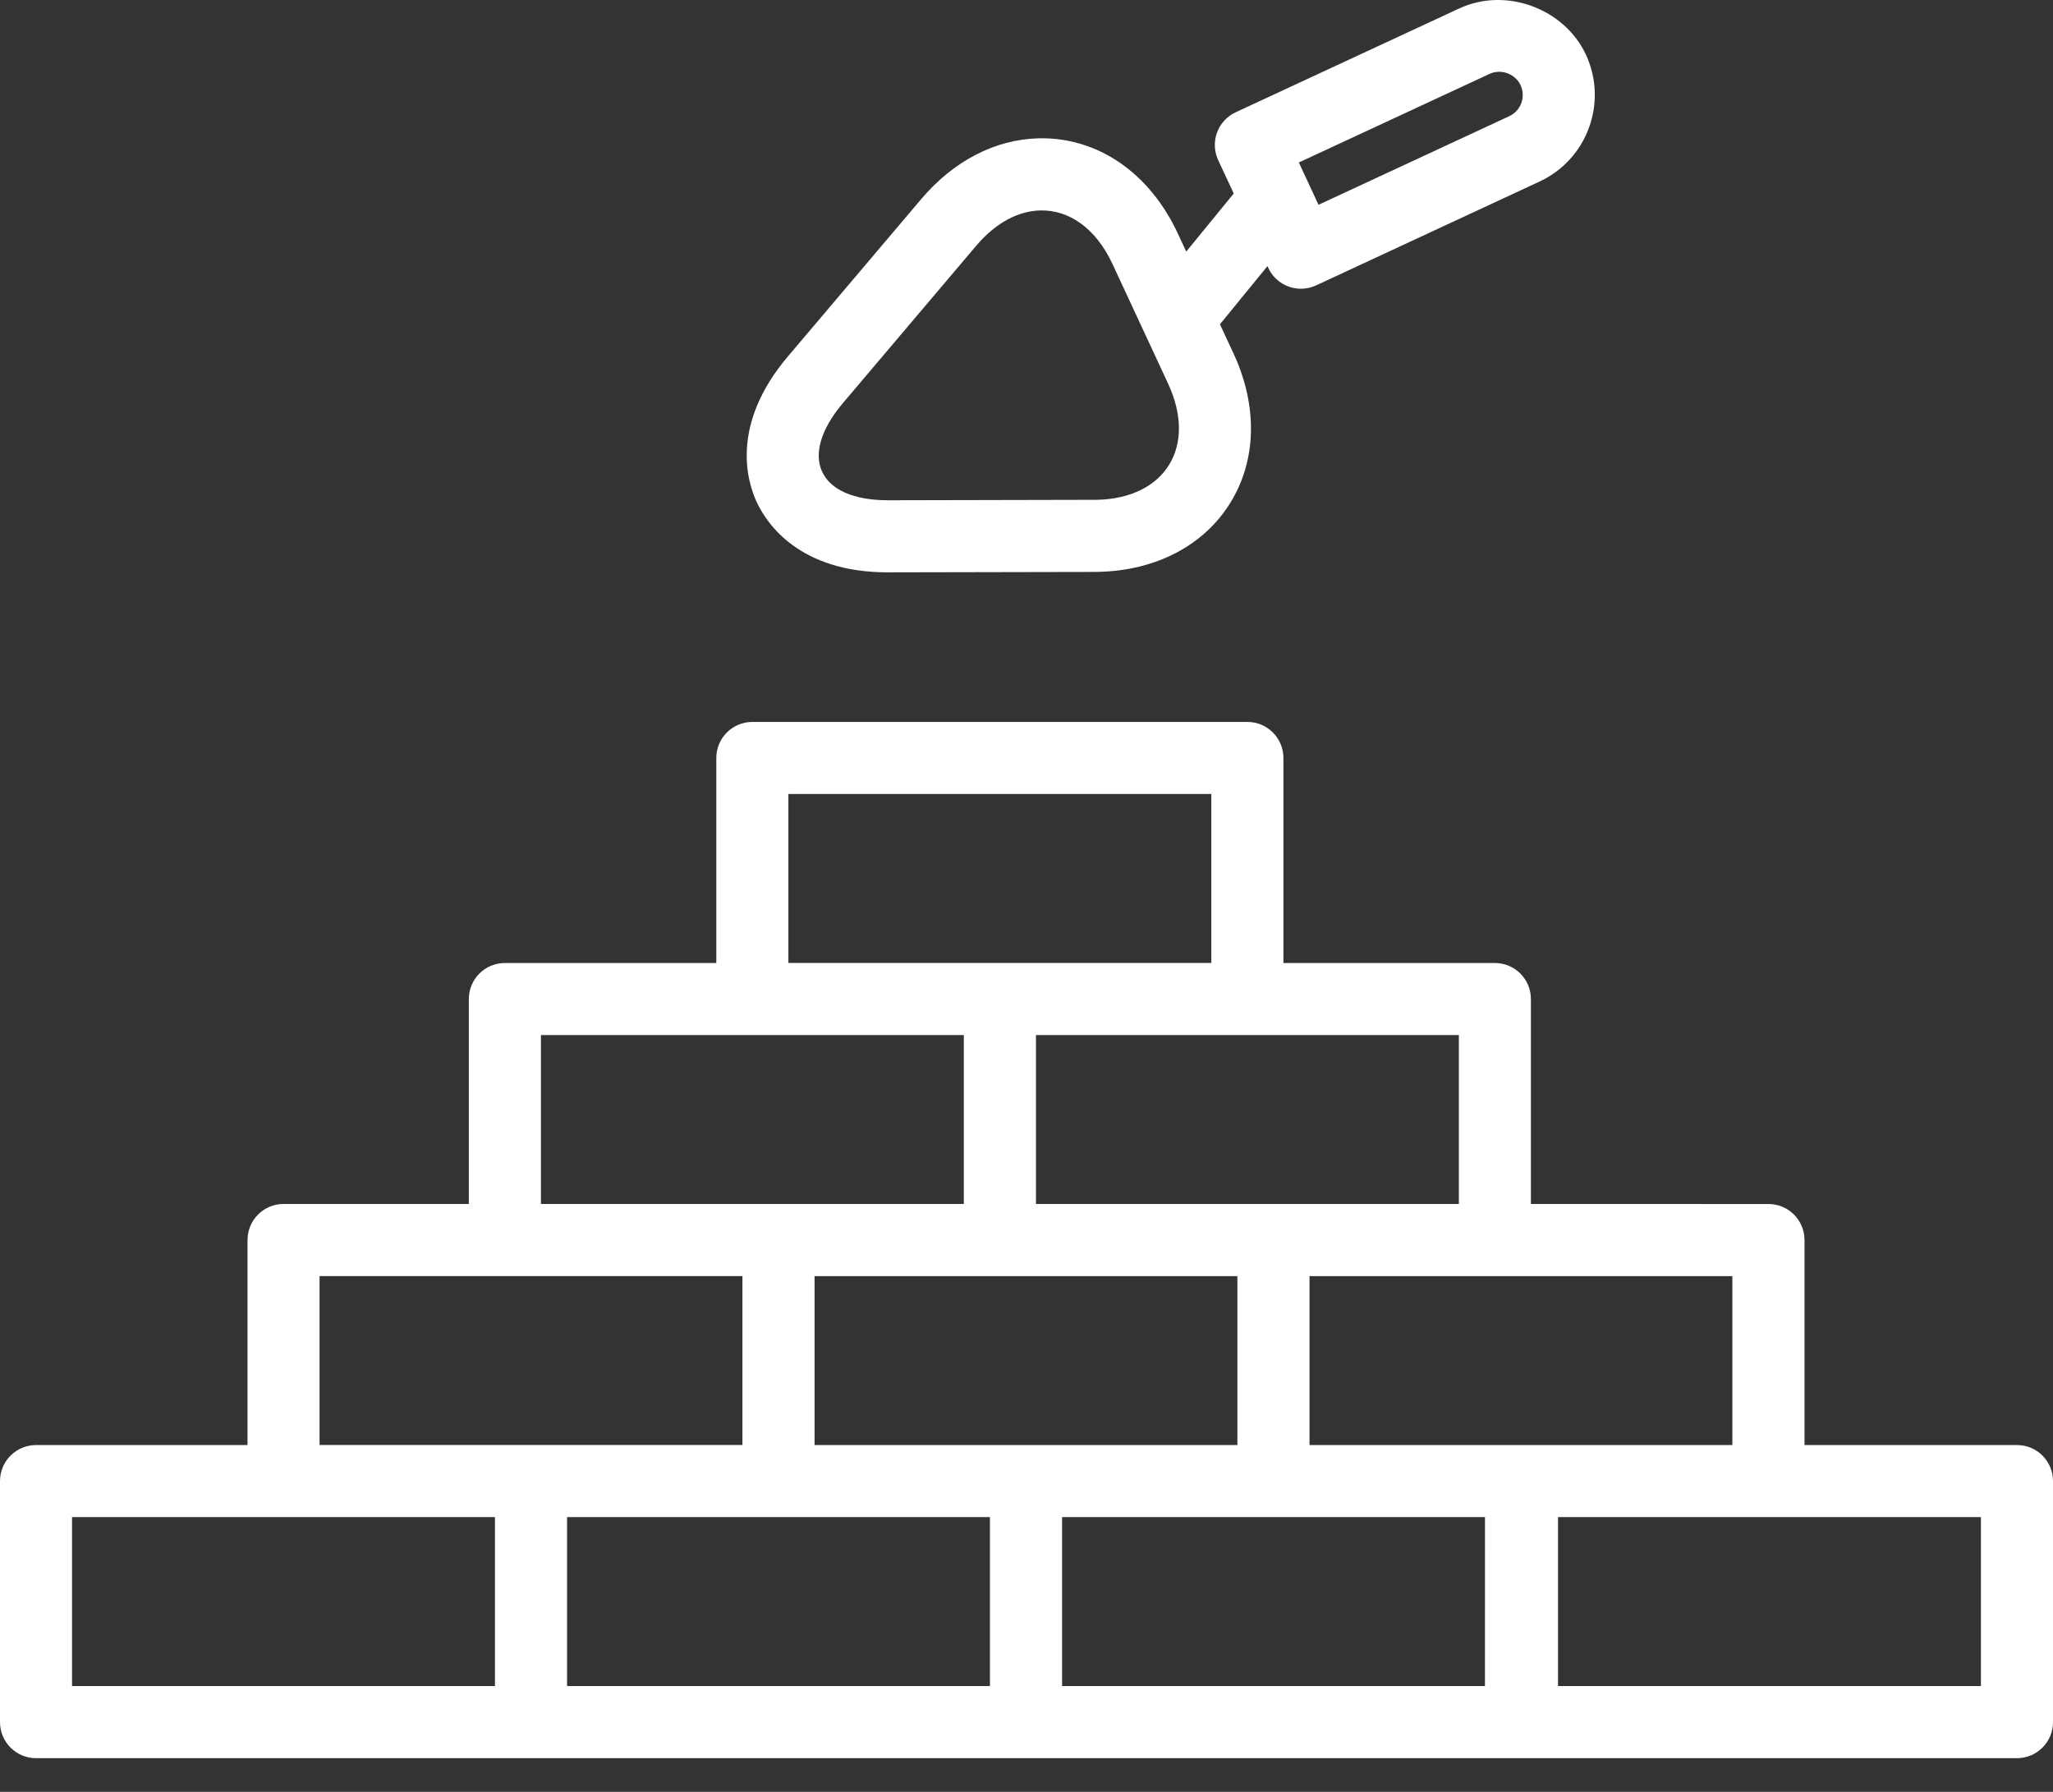 <svg width="55" height="48" viewBox="0 0 55 48" fill="none" xmlns="http://www.w3.org/2000/svg">
<rect x="0" y="0" width="55" height="48" fill="#333333" stroke="none"/>
<path d="M54.035 38.71H48.343V33.219C48.343 32.685 47.911 32.253 47.377 32.253L41.013 32.252V26.762C41.013 26.228 40.581 25.797 40.047 25.797H34.383V20.304C34.383 19.771 33.951 19.339 33.417 19.339H20.156C19.623 19.339 19.19 19.771 19.19 20.304V25.797H13.526C12.992 25.797 12.56 26.229 12.56 26.762V32.252H7.596C7.063 32.252 6.631 32.684 6.631 33.219V38.709L0.966 38.71C0.432 38.71 0 39.142 0 39.675V46.132C0 46.666 0.432 47.098 0.966 47.098H40.746C40.751 47.098 40.755 47.095 40.759 47.095C40.765 47.095 40.769 47.098 40.773 47.098H54.035C54.568 47.098 55 46.665 55 46.132V39.675C55.001 39.142 54.569 38.71 54.036 38.71H54.035ZM46.41 38.71H35.082V34.185H46.41V38.71ZM27.486 38.71H21.822V34.185H33.15V38.71H27.486ZM39.081 32.252H27.754V27.727H39.083V32.252H39.081ZM21.122 21.269H32.451V25.796H21.121V21.269H21.122ZM14.492 27.727H25.821V32.252H14.492V27.727ZM8.561 34.184H19.89V38.708H8.561L8.561 34.184H8.561ZM1.93 40.64H13.26V45.166H1.93V40.64ZM15.192 40.64H26.521V45.166H15.192V40.64ZM39.781 45.166H28.453V40.64H39.783L39.782 45.166H39.781ZM53.069 45.166H41.739V40.64H53.069V45.166Z" fill="white"/>
<path d="M23.797 15.332L29.317 15.321L29.433 15.319C30.965 15.284 32.249 14.615 32.955 13.478C33.667 12.335 33.7 10.872 33.044 9.464L32.683 8.687L33.954 7.13L33.977 7.176C34.143 7.535 34.503 7.743 34.875 7.734C35.004 7.731 35.134 7.702 35.259 7.645L41.245 4.863C42.523 4.27 43.081 2.747 42.488 1.467C41.911 0.226 40.34 -0.355 39.092 0.227L33.105 3.007C32.872 3.115 32.692 3.311 32.604 3.552C32.516 3.792 32.527 4.058 32.636 4.291L33.052 5.184L31.779 6.74L31.557 6.262C30.798 4.627 29.404 3.67 27.828 3.705C26.664 3.732 25.545 4.31 24.678 5.335L21.109 9.547C19.564 11.37 20.01 12.886 20.273 13.452C20.538 14.018 21.408 15.337 23.797 15.332L23.797 15.332ZM39.906 1.979C40.215 1.835 40.597 1.98 40.736 2.282C40.882 2.595 40.746 2.967 40.434 3.112L35.323 5.486L34.796 4.353L39.906 1.979ZM22.583 10.796L26.152 6.584C26.68 5.961 27.288 5.65 27.872 5.637C28.636 5.62 29.358 6.11 29.806 7.077L30.696 8.992C30.697 8.994 30.697 8.997 30.7 8.999L31.294 10.279C32.076 11.963 31.219 13.347 29.391 13.389H29.315L23.793 13.401C21.91 13.403 21.367 12.233 22.583 10.796L22.583 10.796Z" fill="white"/>
</svg>
